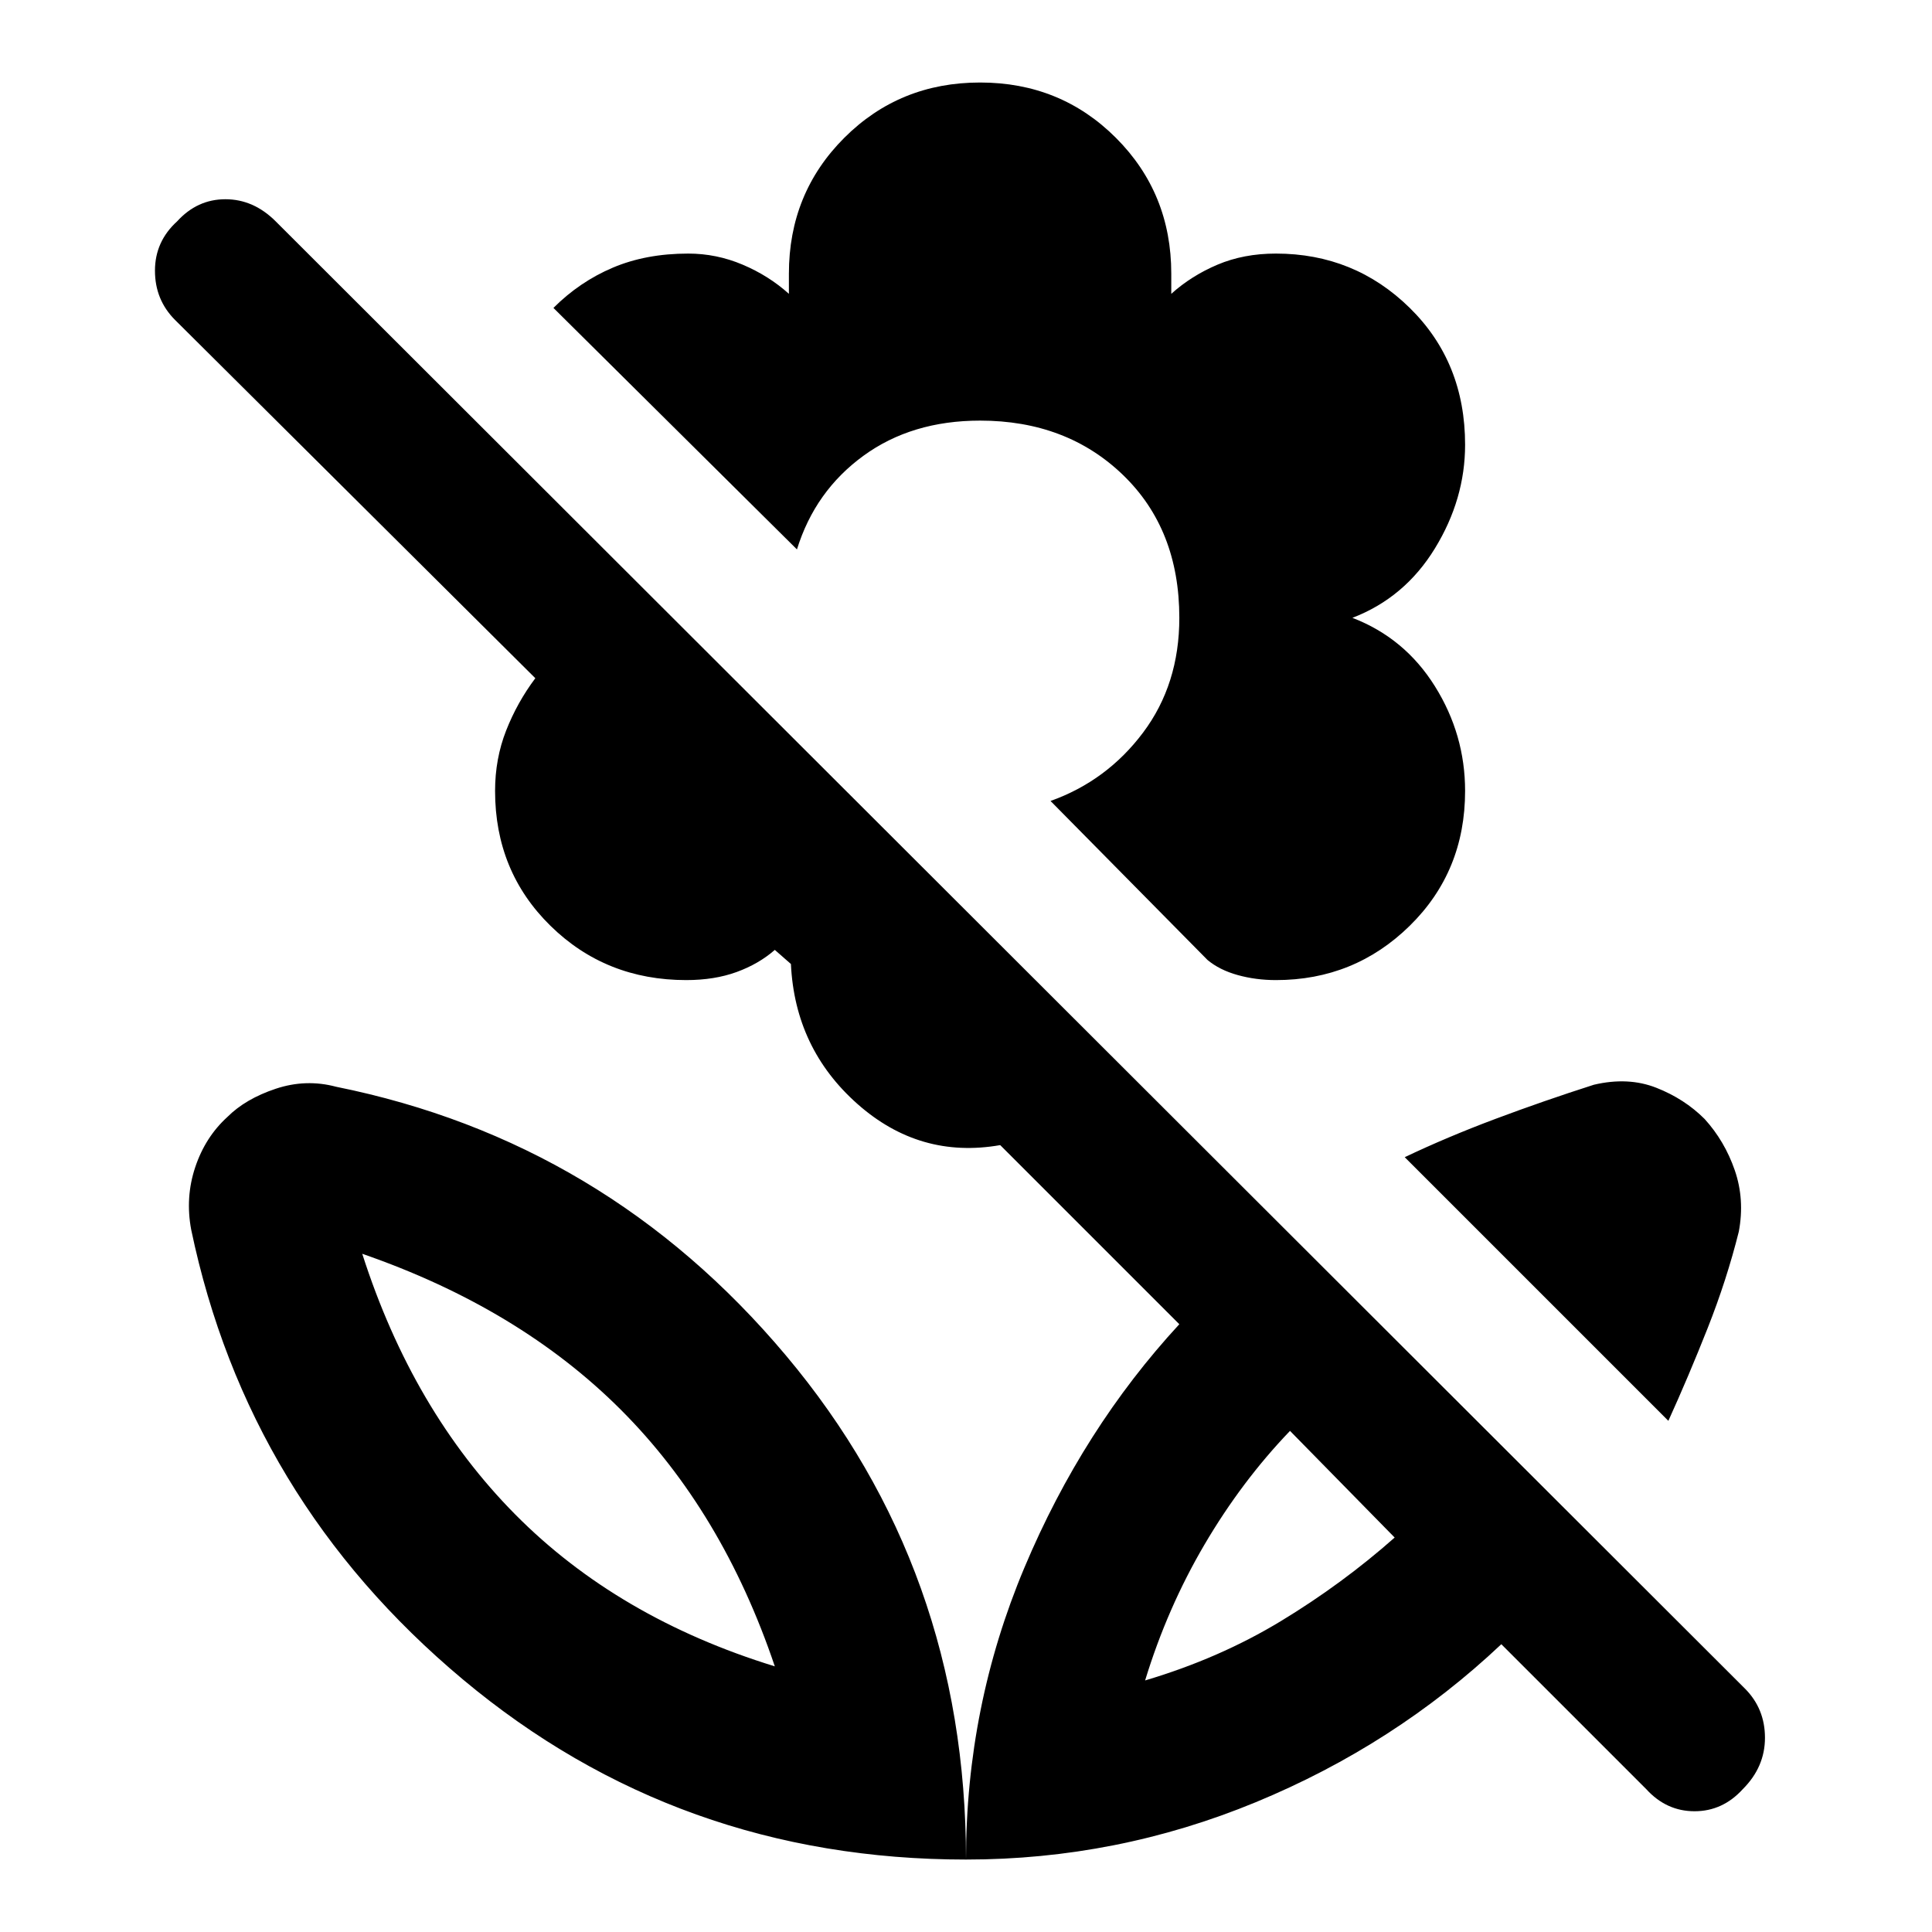 <svg xmlns="http://www.w3.org/2000/svg" height="48" width="48"><path d="m40.9 44.45-3.6-3.6q-2.65 2.5-6.1 3.925Q27.75 46.2 24 46.2q0-3.8 1.45-7.25t3.85-6.05l-4.45-4.45q-2 .35-3.55-1.025-1.55-1.375-1.65-3.475l-.4-.35q-.4.35-.95.55-.55.2-1.25.2-2 0-3.375-1.35T12.3 19.65q0-.8.275-1.5t.725-1.3l-8.95-8.9q-.5-.5-.5-1.225Q3.85 6 4.4 5.5q.5-.55 1.2-.55t1.25.55l36.5 36.45q.5.5.5 1.225 0 .725-.55 1.275-.5.55-1.2.55t-1.2-.55Zm-12.45-2.7q1.85-.55 3.375-1.475T34.65 38.2l-2.6-2.65q-1.2 1.25-2.125 2.825Q29 39.95 28.45 41.75Zm13-6.45-6.55-6.55q1.05-.5 2.25-.95 1.2-.45 2.45-.85.85-.2 1.55.075.7.275 1.2.775.5.55.75 1.275.25.725.1 1.525-.3 1.2-.775 2.4-.475 1.2-.975 2.3ZM31.7 24.35q-.5 0-.95-.125-.45-.125-.75-.375l-3.9-3.95q1.4-.5 2.3-1.7.9-1.2.9-2.85 0-2.2-1.4-3.55-1.4-1.35-3.55-1.35-1.7 0-2.9.875T19.8 13.65l-6.05-6q.65-.65 1.475-1 .825-.35 1.875-.35.7 0 1.35.275.65.275 1.15.725v-.5q0-2 1.375-3.375T24.35 2.05q2 0 3.375 1.375T29.1 6.8v.5q.5-.45 1.15-.725.65-.275 1.45-.275 1.95 0 3.325 1.35Q36.4 9 36.4 11.05q0 1.35-.75 2.575T33.6 15.35q1.3.5 2.05 1.7.75 1.2.75 2.6 0 2-1.375 3.35T31.7 24.35Zm-3.25 17.4ZM24 46.2q0-7.2-4.475-12.525T8.35 27q-.75-.2-1.5.05t-1.2.7q-.55.5-.8 1.25t-.1 1.55q1.4 6.7 6.75 11.175Q16.85 46.2 24 46.2Zm-4.75-4.8q-3.9-1.2-6.45-3.775Q10.25 35.05 9 31.15q3.9 1.35 6.425 3.875T19.25 41.4Zm0 0Z"/></svg>